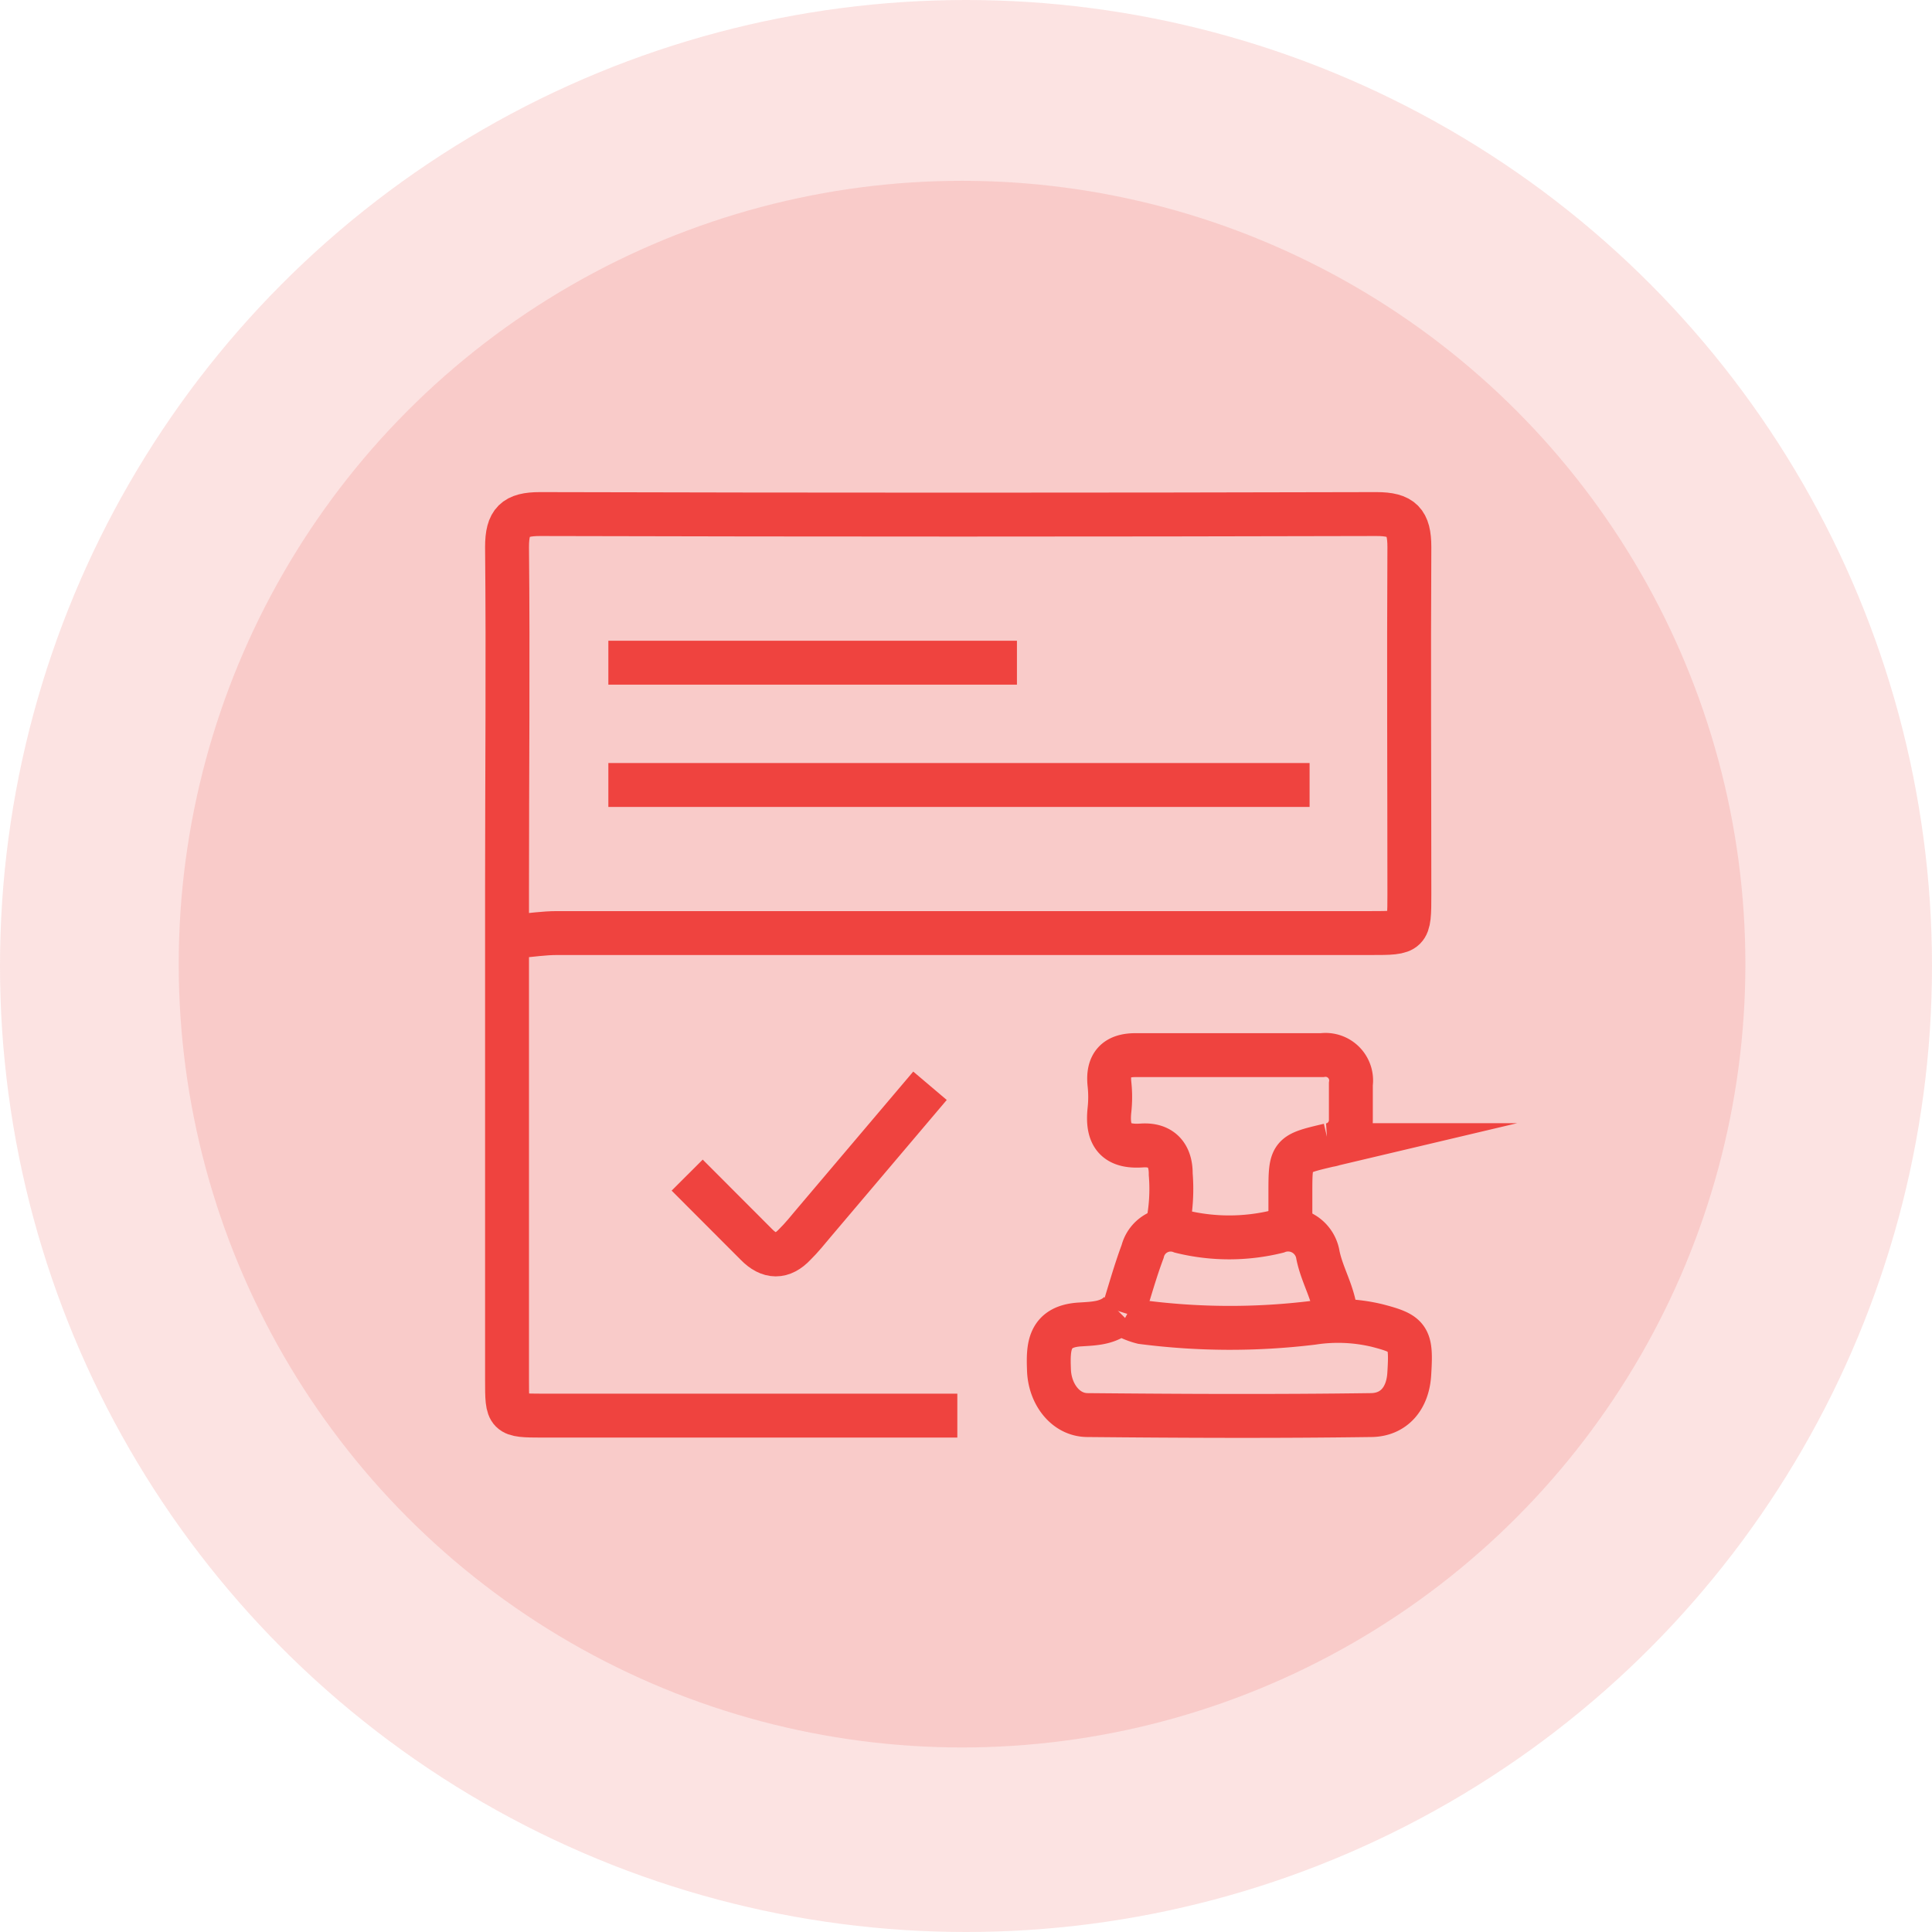 <svg xmlns="http://www.w3.org/2000/svg" viewBox="0 0 176 176"><defs><style>.cls-1{isolation:isolate;}.cls-2{fill:#ef433f;mix-blend-mode:multiply;opacity:0.15;}.cls-3{fill:none;stroke:#ef433f;stroke-miterlimit:10;stroke-width:4px;}</style></defs><g class="cls-1"><g id="Capa_2" data-name="Capa 2"><g id="Grillas"><circle class="cls-2" cx="88" cy="88" r="88"/><circle class="cls-2" cx="87.64" cy="87.83" r="71.36"/><path class="cls-3" d="M47.21,85.28c1.17-.1,2.35-.28,3.52-.28q37.06,0,74.14,0c3.51,0,3.52,0,3.52-3.52,0-10.55-.06-21.1,0-31.65,0-2.28-.69-3-3-3q-38.1.1-76.2,0c-2.28,0-3,.69-3,3,.1,10.36,0,20.71,0,31.07q0,22.41,0,44.83c0,3.21,0,3.22,3.22,3.23h37.8"/><path class="cls-3" d="M119.3,71.51H55.42"/><path class="cls-3" d="M117.55,111.66v-2.93c0-3.6,0-3.58,3.51-4.41a2.3,2.3,0,0,0,2-2.33c0-1.08,0-2.15,0-3.23a2.33,2.33,0,0,0-2.63-2.64h-17c-1.78,0-2.55.86-2.36,2.64a10.86,10.86,0,0,1,0,2.35c-.24,2.22.48,3.42,2.95,3.24,1.75-.12,2.65.86,2.63,2.62a16.43,16.43,0,0,1-.29,4.69"/><path class="cls-3" d="M102,119.57c-1,1-2.39,1-3.52,1.08-3,.14-3,2.08-2.92,4.19s1.47,4.06,3.51,4.07c8.6.08,17.2.12,25.79,0,2.11,0,3.39-1.51,3.52-3.75.21-3.33,0-3.65-2.93-4.41a15.27,15.27,0,0,0-5.89-.24,62.34,62.34,0,0,1-15.5-.06,6.47,6.47,0,0,1-1.47-.57"/><path class="cls-3" d="M92.64,60.37H55.42"/><path class="cls-3" d="M84.72,98.91,74.17,111.36c-.58.69-1.14,1.39-1.76,2-1.15,1.23-2.33,1.21-3.51,0l-6.3-6.31"/><path class="cls-3" d="M102.31,119.57c.58-1.86,1.1-3.74,1.78-5.56a2.63,2.63,0,0,1,3.5-1.82,18.32,18.32,0,0,0,8.77,0,2.75,2.75,0,0,1,3.7,2.14c.37,1.83,1.39,3.41,1.59,5.25"/></g></g></g></svg>